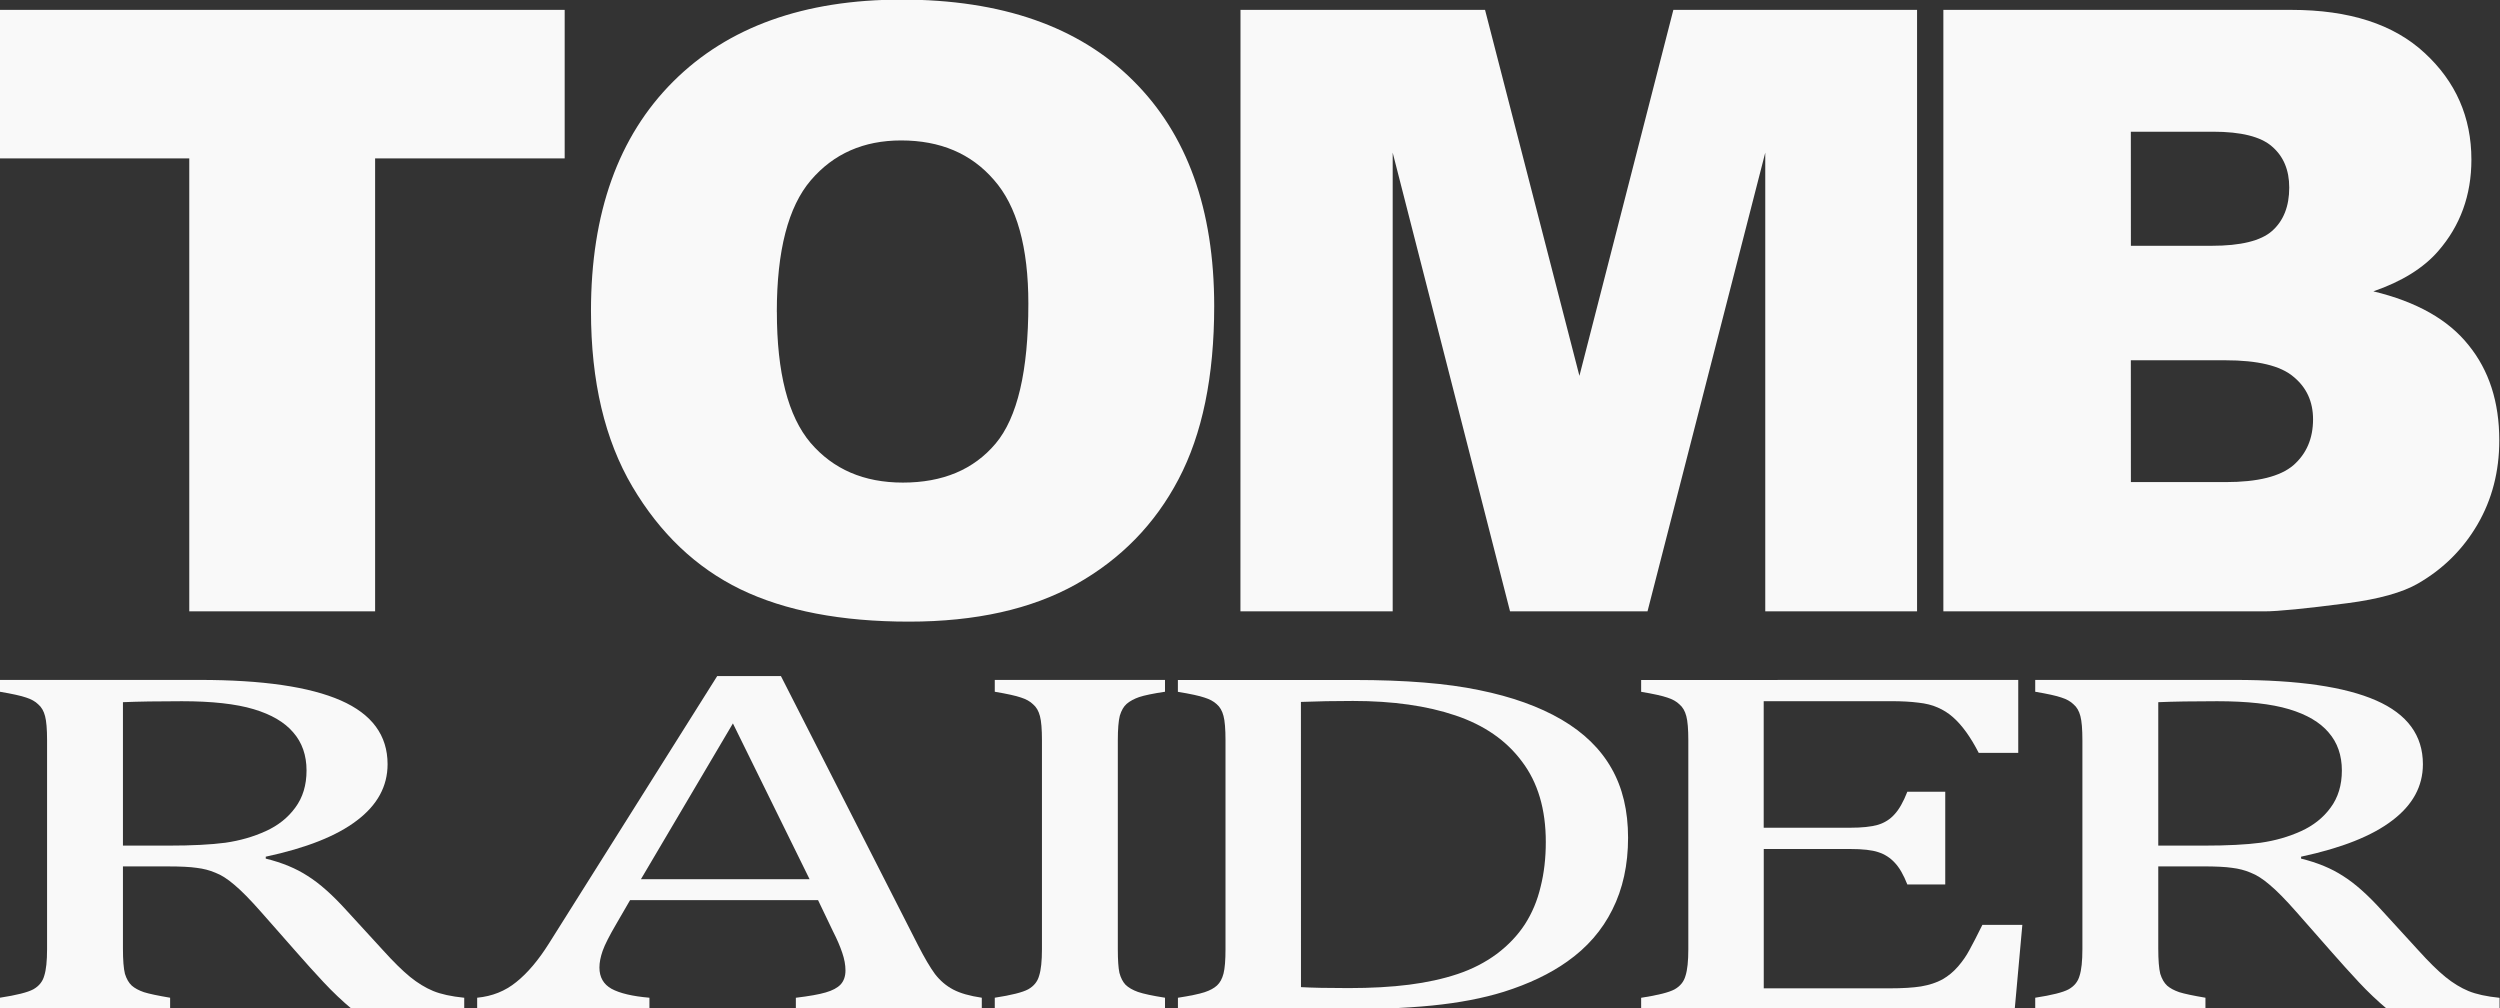 <?xml version="1.0" encoding="UTF-8" standalone="no"?>
<!-- Created with Inkscape (http://www.inkscape.org/) -->

<svg
   width="60.002mm"
   height="24.201mm"
   viewBox="0 0 60.002 24.201"
   version="1.1"
   id="svg1"
   xmlns="http://www.w3.org/2000/svg"
   xmlns:svg="http://www.w3.org/2000/svg">
  <rect x="0" y="0" width="60.002" height="24.201" fill="#333333" stroke="none"/>
  <defs
     id="defs1" />
  <g
     id="layer1"
     transform="translate(-37.955,-50.506)">
    <g
       id="g13"
       transform="matrix(1.191,0,0,1.191,-8.464,-9.656)">
      <path
         style="font-weight:900;font-size:16.933px;font-family:Arial;-inkscape-font-specification:'Arial, Heavy';fill:#f9f9f9;stroke-width:0.225"
         d="m 78.137,50.713 h 7.011 q 1.753,0 2.687,0.868 0.943,0.868 0.943,2.15 0,1.075 -0.67,1.844 -0.446,0.513 -1.306,0.81 1.306,0.314 1.918,1.083 0.62,0.761 0.62,1.918 0,0.943 -0.438,1.695 -0.438,0.752 -1.199,1.191 -0.471,0.273 -1.422,0.397 -1.265,0.165 -1.678,0.165 h -6.466 z m 3.779,4.754 h 1.629 q 0.876,0 1.215,-0.298 0.347,-0.306 0.347,-0.876 0,-0.529 -0.347,-0.827 -0.339,-0.298 -1.191,-0.298 h -1.654 z m 0,4.762 h 1.91 q 0.967,0 1.364,-0.339 0.397,-0.347 0.397,-0.926 0,-0.537 -0.397,-0.86 Q 84.801,57.774 83.817,57.774 h -1.902 z"
         id="path4" />
      <path
         style="font-weight:900;font-size:16.933px;font-family:Arial;-inkscape-font-specification:'Arial, Heavy';fill:#f9f9f9;stroke-width:0.225"
         d="m 63.973,50.713 h 4.928 l 1.902,7.375 1.893,-7.375 h 4.911 v 12.121 h -3.059 v -9.244 l -2.373,9.244 h -2.77 l -2.365,-9.244 v 9.244 h -3.068 z"
         id="path3" />
      <path
         style="font-weight:900;font-size:16.933px;font-family:Arial;-inkscape-font-specification:'Arial, Heavy';fill:#f9f9f9;stroke-width:0.225"
         d="m 50.884,56.782 q 0,-2.968 1.654,-4.622 1.654,-1.654 4.605,-1.654 3.026,0 4.663,1.629 1.637,1.621 1.637,4.548 0,2.125 -0.719,3.489 -0.711,1.356 -2.067,2.117 -1.348,0.752 -3.365,0.752 -2.051,0 -3.398,-0.653 -1.339,-0.653 -2.175,-2.067 -0.835,-1.414 -0.835,-3.539 z m 3.746,0.017 q 0,1.836 0.678,2.638 0.686,0.802 1.86,0.802 1.207,0 1.869,-0.785 0.661,-0.785 0.661,-2.819 0,-1.712 -0.695,-2.497 -0.686,-0.794 -1.869,-0.794 -1.133,0 -1.819,0.802 -0.686,0.802 -0.686,2.654 z"
         id="path2" />
      <path
         style="font-weight:900;font-size:16.933px;font-family:Arial;-inkscape-font-specification:'Arial, Heavy';fill:#f9f9f9;stroke-width:0.225"
         d="m 38.969,50.713 h 11.385 v 2.993 h -3.82 v 9.128 h -3.745 v -9.128 h -3.82 z"
         id="text1" />
    </g>
    <g
       id="g14"
       transform="matrix(1.171,0,0,0.701,-6.494,18.858)">
      <path
         style="font-size:16.933px;font-family:Cambria;-inkscape-font-specification:'Cambria, Normal';fill:#f9f9f9;stroke-width:0.225"
         d="m 82.194,74.81 v 2.811 q 0,0.595 0.041,0.868 0.05,0.265 0.141,0.405 0.091,0.132 0.248,0.223 0.157,0.083 0.537,0.19 v 0.405 h -3.489 v -0.405 q 0.513,-0.132 0.686,-0.289 0.174,-0.165 0.223,-0.463 0.058,-0.298 0.058,-0.91 v -7.152 q 0,-0.571 -0.041,-0.827 -0.041,-0.265 -0.141,-0.405 -0.091,-0.149 -0.248,-0.232 -0.157,-0.091 -0.537,-0.198 v -0.405 h 4.093 q 1.935,0 2.894,0.703 0.959,0.703 0.959,2.183 0,1.133 -0.628,1.926 -0.62,0.794 -1.869,1.24 v 0.066 q 0.504,0.207 0.86,0.595 0.364,0.38 0.802,1.191 L 87.527,77.688 q 0.322,0.595 0.554,0.91 0.232,0.314 0.471,0.48 0.24,0.165 0.637,0.232 v 0.405 H 86.899 Q 86.584,79.275 86.303,78.771 86.022,78.266 85.749,77.746 L 85.022,76.365 Q 84.691,75.736 84.476,75.439 84.269,75.141 84.087,75.025 q -0.174,-0.124 -0.38,-0.165 -0.198,-0.05 -0.604,-0.05 z m 0,-5.622 v 4.911 h 0.934 q 0.719,0 1.166,-0.099 0.446,-0.107 0.827,-0.397 0.38,-0.289 0.604,-0.802 0.232,-0.521 0.232,-1.273 0,-0.785 -0.273,-1.306 -0.265,-0.521 -0.81,-0.794 -0.546,-0.273 -1.472,-0.273 -0.744,0 -1.207,0.033 z"
         id="path13" />
      <path
         style="font-size:16.933px;font-family:Cambria;-inkscape-font-specification:'Cambria, Normal';fill:#f9f9f9;stroke-width:0.225"
         d="m 79.324,68.427 v 2.497 h -0.81 q -0.124,-0.405 -0.256,-0.711 -0.132,-0.306 -0.273,-0.513 -0.141,-0.207 -0.314,-0.331 -0.165,-0.124 -0.397,-0.165 -0.232,-0.05 -0.554,-0.05 h -2.613 v 4.333 h 1.769 q 0.364,0 0.571,-0.099 0.207,-0.107 0.339,-0.356 0.141,-0.248 0.265,-0.777 h 0.777 v 3.175 H 77.051 Q 76.935,74.934 76.794,74.686 76.654,74.43 76.455,74.323 76.265,74.215 75.877,74.215 h -1.769 v 4.771 h 2.571 q 0.405,0 0.653,-0.066 0.256,-0.074 0.438,-0.24 0.182,-0.174 0.322,-0.446 0.141,-0.273 0.232,-0.562 0.099,-0.298 0.265,-0.86 h 0.819 l -0.157,2.902 h -7.656 v -0.405 q 0.513,-0.132 0.686,-0.289 0.174,-0.165 0.223,-0.463 0.058,-0.298 0.058,-0.91 v -7.152 q 0,-0.571 -0.041,-0.827 -0.041,-0.265 -0.141,-0.405 -0.091,-0.149 -0.248,-0.232 -0.157,-0.091 -0.537,-0.198 v -0.405 z"
         id="path12" />
      <path
         style="font-size:16.933px;font-family:Cambria;-inkscape-font-specification:'Cambria, Normal';fill:#f9f9f9;stroke-width:0.225"
         d="m 62.101,79.713 v -0.405 q 0.38,-0.099 0.546,-0.19 0.165,-0.091 0.256,-0.232 0.091,-0.141 0.132,-0.405 0.041,-0.265 0.041,-0.835 v -7.152 q 0,-0.579 -0.041,-0.835 -0.041,-0.265 -0.141,-0.405 -0.091,-0.141 -0.248,-0.223 -0.157,-0.091 -0.546,-0.198 v -0.405 h 3.621 q 1.563,0 2.555,0.347 1,0.339 1.687,1.009 0.686,0.67 1.025,1.67 0.339,0.992 0.339,2.373 0,1.397 -0.322,2.464 -0.314,1.058 -0.926,1.778 -0.529,0.628 -1.298,1.034 -0.637,0.331 -1.472,0.471 -0.835,0.141 -2.216,0.141 z m 2.522,-0.769 q 0.331,0.033 0.976,0.033 0.695,0 1.24,-0.116 0.546,-0.116 0.992,-0.364 0.446,-0.248 0.802,-0.686 0.356,-0.446 0.579,-1.017 0.223,-0.579 0.322,-1.282 0.107,-0.703 0.107,-1.538 0,-1.678 -0.488,-2.753 -0.48,-1.083 -1.364,-1.579 -0.876,-0.496 -2.1,-0.496 -0.562,0 -1.067,0.033 z"
         id="path11" />
      <path
         style="font-size:16.933px;font-family:Cambria;-inkscape-font-specification:'Cambria, Normal';fill:#f9f9f9;stroke-width:0.225"
         d="m 60.869,77.646 q 0,0.554 0.033,0.81 0.041,0.256 0.124,0.405 0.091,0.149 0.256,0.248 0.174,0.099 0.554,0.198 v 0.405 h -3.489 v -0.405 q 0.513,-0.132 0.686,-0.289 0.174,-0.165 0.223,-0.463 0.058,-0.298 0.058,-0.91 v -7.152 q 0,-0.571 -0.041,-0.827 -0.041,-0.265 -0.141,-0.405 -0.091,-0.149 -0.248,-0.232 -0.157,-0.091 -0.537,-0.198 v -0.405 h 3.489 v 0.405 q -0.364,0.091 -0.529,0.182 -0.157,0.091 -0.256,0.232 -0.091,0.132 -0.141,0.405 -0.041,0.273 -0.041,0.843 z"
         id="path10" />
      <path
         style="font-size:16.933px;font-family:Cambria;-inkscape-font-specification:'Cambria, Normal';fill:#f9f9f9;stroke-width:0.225"
         d="m 54.27,79.713 v -0.405 q 0.413,-0.083 0.612,-0.182 0.207,-0.099 0.306,-0.273 0.099,-0.182 0.099,-0.48 0,-0.281 -0.066,-0.604 -0.066,-0.331 -0.19,-0.736 l -0.306,-1.067 h -3.853 l -0.281,0.81 q -0.215,0.612 -0.281,0.926 -0.066,0.314 -0.066,0.571 0,0.496 0.248,0.728 0.256,0.232 0.777,0.306 v 0.405 h -3.531 v -0.405 q 0.463,-0.074 0.802,-0.537 0.347,-0.463 0.67,-1.323 l 3.448,-9.153 h 1.306 l 2.811,9.219 q 0.198,0.645 0.347,0.984 0.157,0.339 0.372,0.529 0.215,0.19 0.587,0.281 v 0.405 z m -3.175,-4.465 h 3.456 l -1.571,-5.333 z"
         id="path9" />
      <path
         style="font-size:16.933px;font-family:Cambria;-inkscape-font-specification:'Cambria, Normal';fill:#f9f9f9;stroke-width:0.225"
         d="m 40.478,74.81 v 2.811 q 0,0.595 0.041,0.868 0.05,0.265 0.141,0.405 0.091,0.132 0.248,0.223 0.157,0.083 0.537,0.19 v 0.405 h -3.489 v -0.405 q 0.513,-0.132 0.686,-0.289 0.174,-0.165 0.223,-0.463 0.058,-0.298 0.058,-0.91 v -7.152 q 0,-0.571 -0.041,-0.827 -0.041,-0.265 -0.141,-0.405 -0.091,-0.149 -0.248,-0.232 -0.157,-0.091 -0.537,-0.198 v -0.405 h 4.093 q 1.935,0 2.894,0.703 0.959,0.703 0.959,2.183 0,1.133 -0.628,1.926 -0.62,0.794 -1.869,1.24 v 0.066 q 0.504,0.207 0.86,0.595 0.364,0.38 0.802,1.191 l 0.744,1.356 q 0.322,0.595 0.554,0.91 0.232,0.314 0.471,0.48 0.24,0.165 0.637,0.232 v 0.405 H 45.183 Q 44.869,79.275 44.588,78.771 44.306,78.266 44.034,77.746 L 43.306,76.365 q -0.331,-0.628 -0.546,-0.926 -0.207,-0.298 -0.389,-0.413 -0.174,-0.124 -0.38,-0.165 -0.198,-0.05 -0.604,-0.05 z m 0,-5.622 v 4.911 h 0.934 q 0.719,0 1.166,-0.099 0.446,-0.107 0.827,-0.397 0.38,-0.289 0.604,-0.802 0.232,-0.521 0.232,-1.273 0,-0.785 -0.273,-1.306 -0.265,-0.521 -0.81,-0.794 -0.546,-0.273 -1.472,-0.273 -0.744,0 -1.207,0.033 z"
         id="text2" />
    </g>
  </g>
</svg>
